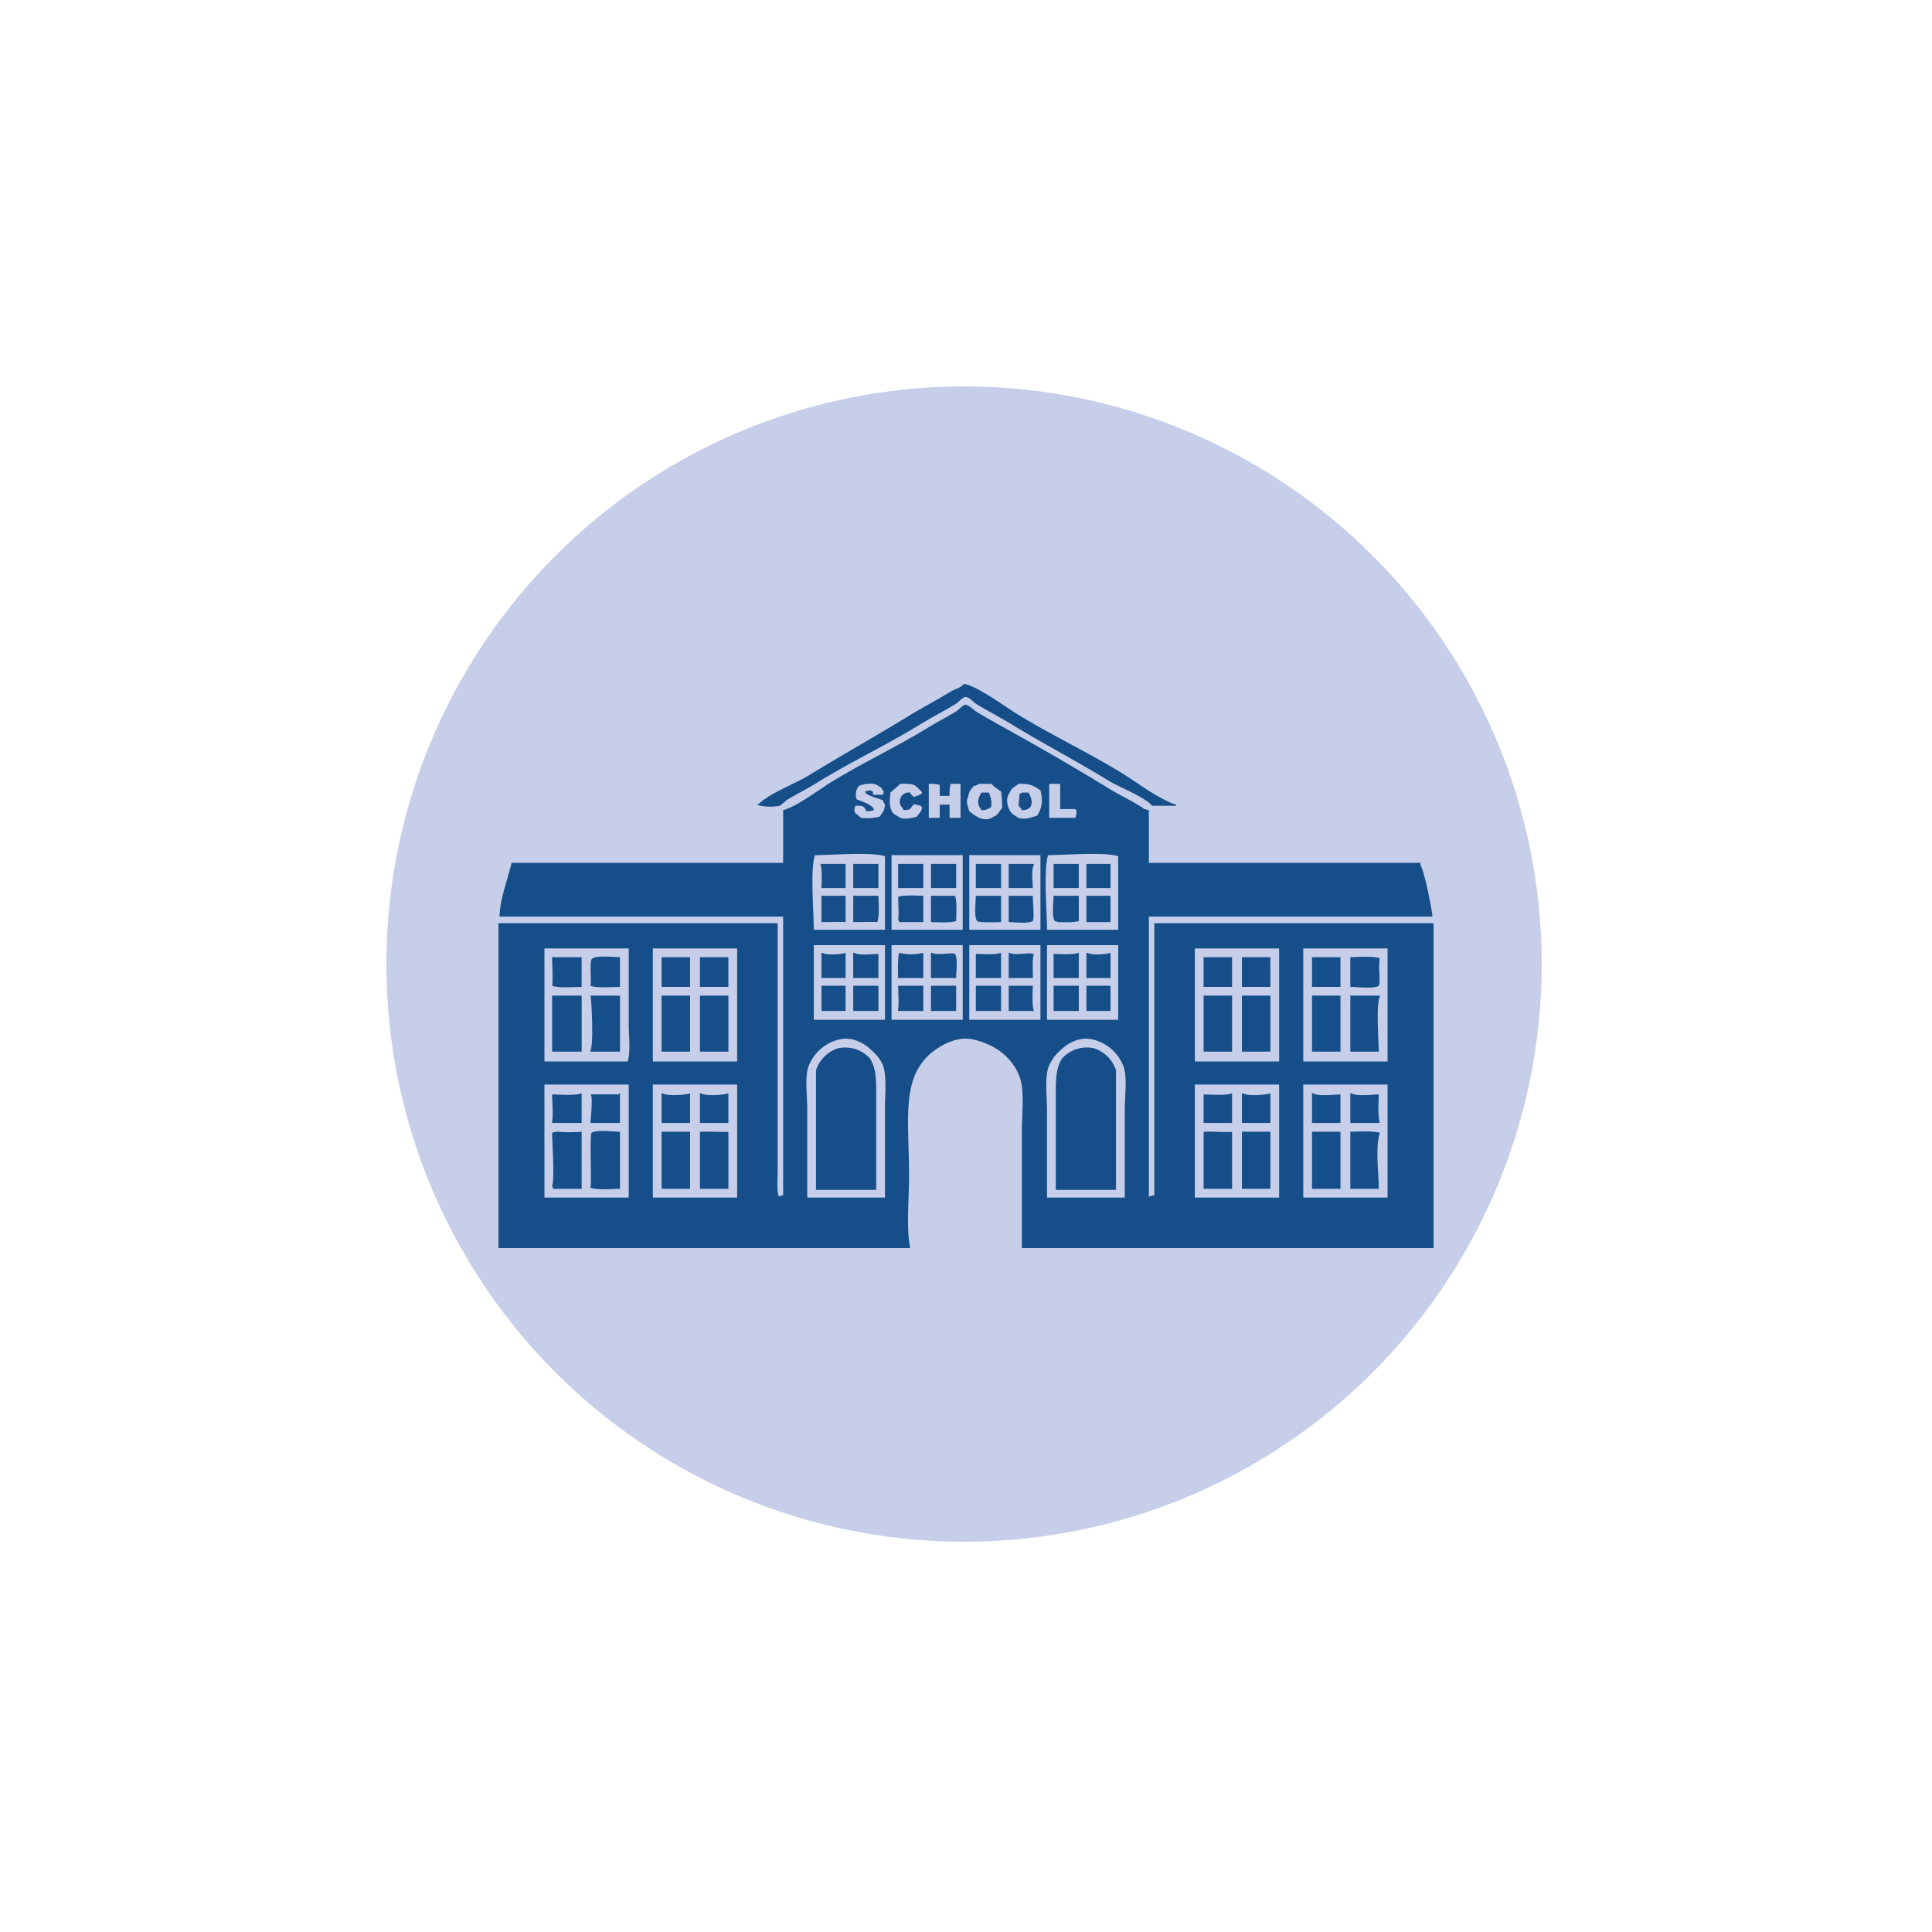 <svg xmlns="http://www.w3.org/2000/svg" width="500" height="500" viewBox="0 0 500 500">
  <defs>
    <style>
      .cls-1 {
        fill: #c7cee9;
      }

      .cls-2 {
        fill: #154e88;
        fill-rule: evenodd;
      }
    </style>
  </defs>
  <circle class="cls-1" cx="249.5" cy="249.5" r="149.5"/>
  <path id="Color_Fill_1" data-name="Color Fill 1" class="cls-2" d="M249.433,177c2.99,0.242,10.955,6.032,13.6,7.669,8.935,5.528,18.25,9.852,27.2,15.339,3.723,2.281,10.017,7.054,14.168,8.237v0.284h-6.234c-1.912-2.3-8.452-4.763-11.335-6.533-8.121-4.986-16.678-9.439-24.936-14.486-3.017-1.844-6.214-3.478-9.352-5.4-0.651-.4-1.775-1.873-2.833-1.7-0.638.1-1.721,1.369-2.267,1.7-3.129,1.917-6.358,3.558-9.352,5.4-8.772,5.389-17.893,9.638-26.637,15.054-2.534,1.57-5.269,2.916-7.934,4.545a19.919,19.919,0,0,1-1.7,1.42,13.7,13.7,0,0,1-6.234-.284h0.566c3.284-3.165,9.271-5.188,13.319-7.669,8.44-5.174,17.343-10.154,25.787-15.339,3.6-2.208,7.291-4.115,10.768-6.249C247.262,178.234,248.573,178.091,249.433,177Zm47.89,46.3H367.6v0.568c0.981,1.443,2.925,11,3.117,13.35H297.323V309.65h0.284a1.9,1.9,0,0,1,1.133-.284V238.922H371V323H264.452V292.891c0-4.484.764-10.66-.567-14.2-1.88-5-6.283-8.353-11.9-9.658-3.84-.892-7.428,1.011-9.352,2.273-9.794,6.422-7.367,17.793-7.367,33.233,0,5.889-.767,13.1.283,18.463H129V238.922h72.26v63.911c0,2.173-.274,5.118.283,6.817a4,4,0,0,1,1.134-.284V237.218H129.283c0.108-4.745,2.1-9.5,3.117-13.918h70.277V209.665c3.458-.881,9.121-5.207,12.185-7.1,8.286-5.123,16.914-9.119,25.22-14.2,2.364-1.447,4.875-2.741,7.368-4.261,0.507-.309,1.724-1.589,2.267-1.7,0.867-.184,2.281,1.364,2.833,1.7,2.627,1.614,5.356,3.108,7.935,4.545,8.936,4.978,17.752,10.05,26.353,15.338,3.155,1.94,6.406,3.37,9.352,5.4l1.133,0.284V223.3Zm-71.41-17.611h2.551c0.094-.284.189-0.568,0.283-0.852-0.592-.625-0.486-1.048-1.417-1.421-1.117-1.056-3.9-.517-5.1,0a3.853,3.853,0,0,0-.567,3.409c1.219,0.635,4.192,1.267,4.534,2.84a6.048,6.048,0,0,1-1.984.284c-0.573-1.3-.855-1.5-2.834-1.42a4.489,4.489,0,0,0-.283,1.42,1.02,1.02,0,0,1,.283.569,7.048,7.048,0,0,1,1.417,1.136,13.741,13.741,0,0,0,4.818-.284c0.7-1.063,1.283-1.346,1.416-3.125a5.551,5.551,0,0,1-.566-1.136c-1.053-.487-3.23-0.954-4.251-1.7a1.026,1.026,0,0,1-.283-0.568,4.4,4.4,0,0,1,1.417-.284,1.025,1.025,0,0,0,.566.284v0.852ZM233,202.848c-0.808.786-1.738,1.51-2.551,2.273-0.272,2.488-.446,5.155,1.7,5.965,1.307,1.267,3.434.713,5.1,0.284,0.623-.939,1.187-1.117,1.417-2.557h-0.283v-0.284c-0.92-.127-1.61-0.5-1.984-0.284-0.885.961-.57,1.4-2.55,1.42-0.1-.189-0.189-0.378-0.284-0.568a2.329,2.329,0,0,1,1.984-3.976,2.121,2.121,0,0,0,1.133,1.136c0.745-.5,1.512-0.3,1.984-1.136a12.62,12.62,0,0,0-1.7-1.705C236.128,202.749,234.56,202.807,233,202.848Zm7.367,0v8.806H243.2v-3.409h2.55v3.409h2.834v-8.806h-2.55a10.533,10.533,0,0,0-.284,3.125H243.2v-2.841A9.314,9.314,0,0,0,240.365,202.848Zm13.035,0a3.306,3.306,0,0,1-1.416.568c-0.649,1-1.255,1.257-1.417,2.841-0.738,1.078.021,2.7,0.283,3.692,1.311,1.027,3.884,3.176,6.234,1.421,1.332-.458,1.429-1.385,2.267-2.273a30.677,30.677,0,0,0-.283-4.26,17.026,17.026,0,0,1-2.55-1.989H253.4Zm10.2,0c-0.893.833-1.8,0.945-2.267,2.273-1.535,1.81-.251,5.408,1.417,5.965,1.567,1.518,3.942.5,5.667,0,1.26-2.034,1.53-3.737.85-6.533C267.546,203.4,266.826,202.807,263.6,202.848Zm7.934,0v8.806h6.8a6.131,6.131,0,0,0,.284-1.989h-0.284v-0.284H274.37v-6.533h-2.834Zm-17.569,2.273h1.984c0.094,0.284.189,0.568,0.283,0.852a6.079,6.079,0,0,1,.284,2.84,3.436,3.436,0,0,1-2.551.852c-0.094-.189-0.189-0.378-0.283-0.568C252.65,207.842,253.336,206.2,253.967,205.121Zm10.485,0h1.7c1.154,1.764,1.551,4.6-1.7,4.544a5.139,5.139,0,0,0-.85-1.136q0.141-1.561.283-3.124A0.97,0.97,0,0,0,264.452,205.121Zm-53.841,35.5H229.03V221.6c-3.523-1.173-13.624-.305-18.135-0.284C209.659,225.041,210.59,235.857,210.611,240.626Zm20.12-19.315v19.315H249.15V221.311H230.731Zm20.119,0v19.315h18.419V221.311H250.85Zm20.12,19.315h18.419V221.6c-3.524-1.173-13.624-.305-18.136-0.284C270.018,225.041,270.949,235.857,270.97,240.626Zm-52.141-17.042v6.249H212.6c0.036-1.987.235-4.732-.284-6.249h6.518Zm1.984,0h6.517v6.249h-6.517v-6.249Zm11.618,0h6.517v6.249h-6.517v-6.249Zm8.5,0h6.518v6.249h-6.518v-6.249Zm11.618,0h6.518v6.249H252.55v-6.249Zm8.5,0h6.517v0.284c-0.707,1.09-.321,4.324-0.283,5.965h-6.234v-6.249Zm11.618,0h6.517v6.249H272.67v-6.249Zm8.5,0H287.4v6.249h-6.234v-6.249ZM212.6,231.821h6.234v6.817c-1.6-.129-3.913,0-6.234,0v-6.817Zm8.218,0h6.517c0.037,2.144.284,5.154-.283,6.817-1.311-.119-4.093,0-6.234,0v-6.817Zm18.135,0v6.817h-6.234c-0.094-.284-0.189-0.568-0.283-0.852,0.25-.694.024-4.032,0-5.681C234.029,231.562,236.878,231.8,238.948,231.821Zm1.984,0h6.234c0.542,1.6.306,4.458,0.284,6.533-1.6.543-4.448,0.306-6.518,0.284v-6.817Zm11.618,0h6.518v6.817c-1.946.051-5.625,0.182-6.234-.284C252.066,237.165,252.513,233.582,252.55,231.821Zm8.5,0h6.234c0.032,1.812.4,5.708,0,6.533-1.137.739-4.538,0.322-6.234,0.284v-6.817Zm11.618,0h6.517v6.533c-1.306.447-3.626,0.306-5.384,0.284-0.5-.345-0.5,0-0.85-0.284C272.185,237.165,272.632,233.582,272.67,231.821Zm8.5,0H287.4v6.817h-6.234v-6.817ZM210.611,244.6v19.315H229.03V244.6H210.611Zm20.12,0v19.315H249.15V244.6H230.731Zm20.119,0v19.315h18.419V244.6H250.85Zm20.12,0v19.315h18.419V244.6H270.97Zm-130.068.852v29.257h21.536c0.782-2.371.283-6.483,0.283-9.373V245.455H140.9Zm28.054,0v29.257h21.819V245.455H168.956Zm140.269,0v29.257h21.819V245.455H309.225Zm28.054,0v29.257H359.1V245.455H337.279Zm-118.45,7.67H212.6v-6.534h0.283c1.03,0.7,4.868.393,5.951,0v6.534Zm8.5-6.25v6.25h-6.517v-6.534H221.1C222.233,247.331,225.634,246.913,227.33,246.875Zm11.618,6.25h-6.517c-0.048-2.813-.077-5.392.283-6.534a13.193,13.193,0,0,0,6.234,0v6.534Zm8.5,0h-6.518v-6.534h0.283c1.268,0.791,5.2-.181,5.951.284C247.9,248.015,247.487,251.424,247.45,253.125Zm11.618,0H252.55v-6.25c2.061,0.037,4.932.261,6.518-.284v6.534Zm1.984,0v-6.534h0.283c1.267,0.791,5.2-.181,5.951.284h0.283c-0.547,1.639-.166,4.989-0.283,6.25h-6.234Zm18.135,0H272.67v-6.25c2.06,0.037,4.931.261,6.517-.284v6.534Zm8.218,0h-6.234v-6.534h0.283c1.03,0.7,4.868.393,5.951,0v6.534Zm-144.52-5.4h7.651V255.4c-2.374.037-5.77,0.358-7.651-.284C143.159,253.726,142.9,250.038,142.885,247.728Zm17.569,0V255.4c-2.374.037-5.77,0.358-7.651-.284,0.3-1.008-.219-5.7.284-6.817C153.819,247.147,158.641,247.663,160.454,247.728Zm10.768,0h7.368V255.4h-7.368v-7.669Zm9.919,0h7.367V255.4h-7.367v-7.669Zm130.351,0h7.367V255.4h-7.367v-7.669Zm9.918,0h7.368V255.4H321.41v-7.669Zm18.136,0h7.367V255.4h-7.367v-7.669Zm9.918,0c2.374-.038,5.77-0.358,7.651.284-0.5,1.558.24,6.217-.284,7.1-1.334.862-5.429,0.322-7.367,0.284v-7.669ZM212.6,255.113h6.234v6.533H212.6v-6.533Zm8.218,0h6.517v6.533h-6.517v-6.533Zm11.618,0h6.517v6.533h-6.517v-0.568C232.7,260.32,232.456,256.834,232.431,255.113Zm8.5,0h6.518v6.533h-6.518v-6.533Zm11.618,0h6.518v6.533H252.55v-6.533Zm8.5,0h6.234c-0.037,2.065-.26,4.943.283,6.533h-6.517v-6.533Zm11.618,0h6.517v6.533H272.67v-6.533Zm8.5,0H287.4v6.533h-6.234v-6.533Zm-138.286,2.556h7.651v14.487h-7.651V257.669Zm17.569,0v14.487H152.8v-0.284c0.879-1.359.3-13.314,0-14.2h7.651Zm10.768,0h7.368v14.487h-7.368V257.669Zm9.919,0h7.367v14.487h-7.367V257.669Zm130.351,0h7.367v14.487h-7.367V257.669Zm9.918,0h7.368v14.487H321.41V257.669Zm18.136,0h7.367v14.487h-7.367V257.669Zm9.918,0h7.651v0.284c-1.037,1.645-.315,11.44-0.284,14.2h-7.367V257.669ZM208.911,309.934H229.03V286.926c0-3.743.526-8.457-.566-11.362a11.208,11.208,0,0,0-2.834-3.692c-1.532-1.518-4.765-3.778-8.5-2.841a11.23,11.23,0,0,0-7.935,7.1c-0.941,2.815-.283,7.461-0.283,10.794v23.008Zm62.059,0h20.119V286.926c0-3.322.67-8-.283-10.794a11.227,11.227,0,0,0-7.935-7.1c-3.8-.93-6.945,1.3-8.5,2.841a11.024,11.024,0,0,0-3.117,4.544c-0.883,3.029-.283,7.564-0.283,11.078v22.44Zm-44.207-1.988H211.178V276.984a8.868,8.868,0,0,1,5.667-5.68,8.616,8.616,0,0,1,8.218,2.556c1.91,2.6,1.7,6.738,1.7,11.362v22.724Zm62.059,0H273.237v-22.44c0-4.7-.235-8.988,1.7-11.646a8.567,8.567,0,0,1,8.218-2.556,8.87,8.87,0,0,1,5.667,5.68v30.962ZM140.9,280.677v29.257h21.819V280.677H140.9Zm28.054,0v29.257h21.819V280.677H168.956Zm140.269,0v29.257h21.819V280.677H309.225Zm28.054,0v29.257H359.1V280.677H337.279Zm-186.743,9.942h-7.651v-0.568c0.344-.951.026-4.88,0-6.818,2.375,0.038,5.771.358,7.651-.284v7.67Zm9.918,0H152.8c0.1-1.2.707-7.324,0-7.386h7.368v-0.284h0.283v7.67Zm18.136,0h-7.368v-7.67h0.284c1.16,0.78,5.851.443,7.084,0v7.67Zm9.918,0h-7.367v-7.67h0.283c1.16,0.78,5.851.443,7.084,0v7.67Zm130.351,0h-7.367v-7.386c2.3,0.038,5.561.334,7.367-.284v7.67Zm9.919,0H321.41v-7.67h0.283c1.161,0.78,5.851.443,7.085,0v7.67Zm18.135-7.386v7.386h-7.367v-7.67h0.283C341.114,283.781,345.036,283.271,346.913,283.233Zm9.918,0c-0.037,2.3-.332,5.575.284,7.386h-7.651v-7.67h0.283C351.032,283.781,354.954,283.271,356.831,283.233ZM150.536,307.661h-7.367l-0.284-.852c0.692-1.451.024-10.723,0-13.634a4.464,4.464,0,0,1,1.417-.284,38.817,38.817,0,0,0,6.234,0v14.77Zm9.918-14.77v14.77c-2.374.038-5.77,0.358-7.651-.284,0.37-1.66-.243-13.246.284-14.2C154.421,292.313,158.516,292.853,160.454,292.891Zm10.768,0h7.368v14.77h-7.368v-14.77Zm9.919,0c2.593-.07,7.347.138,7.367,0v14.77h-7.367v-14.77Zm130.351,0c2.727-.093,7.324.235,7.367,0v14.77h-7.367v-14.77Zm9.918,0h7.368v14.77H321.41v-14.77Zm18.136,0h7.367v14.77h-7.367v-14.77Zm9.918,0c2.743-.05,6.045-0.24,7.651.284-1.232,3.7-.308,10.175-0.284,14.486h-7.367v-14.77Z"/>
</svg>
